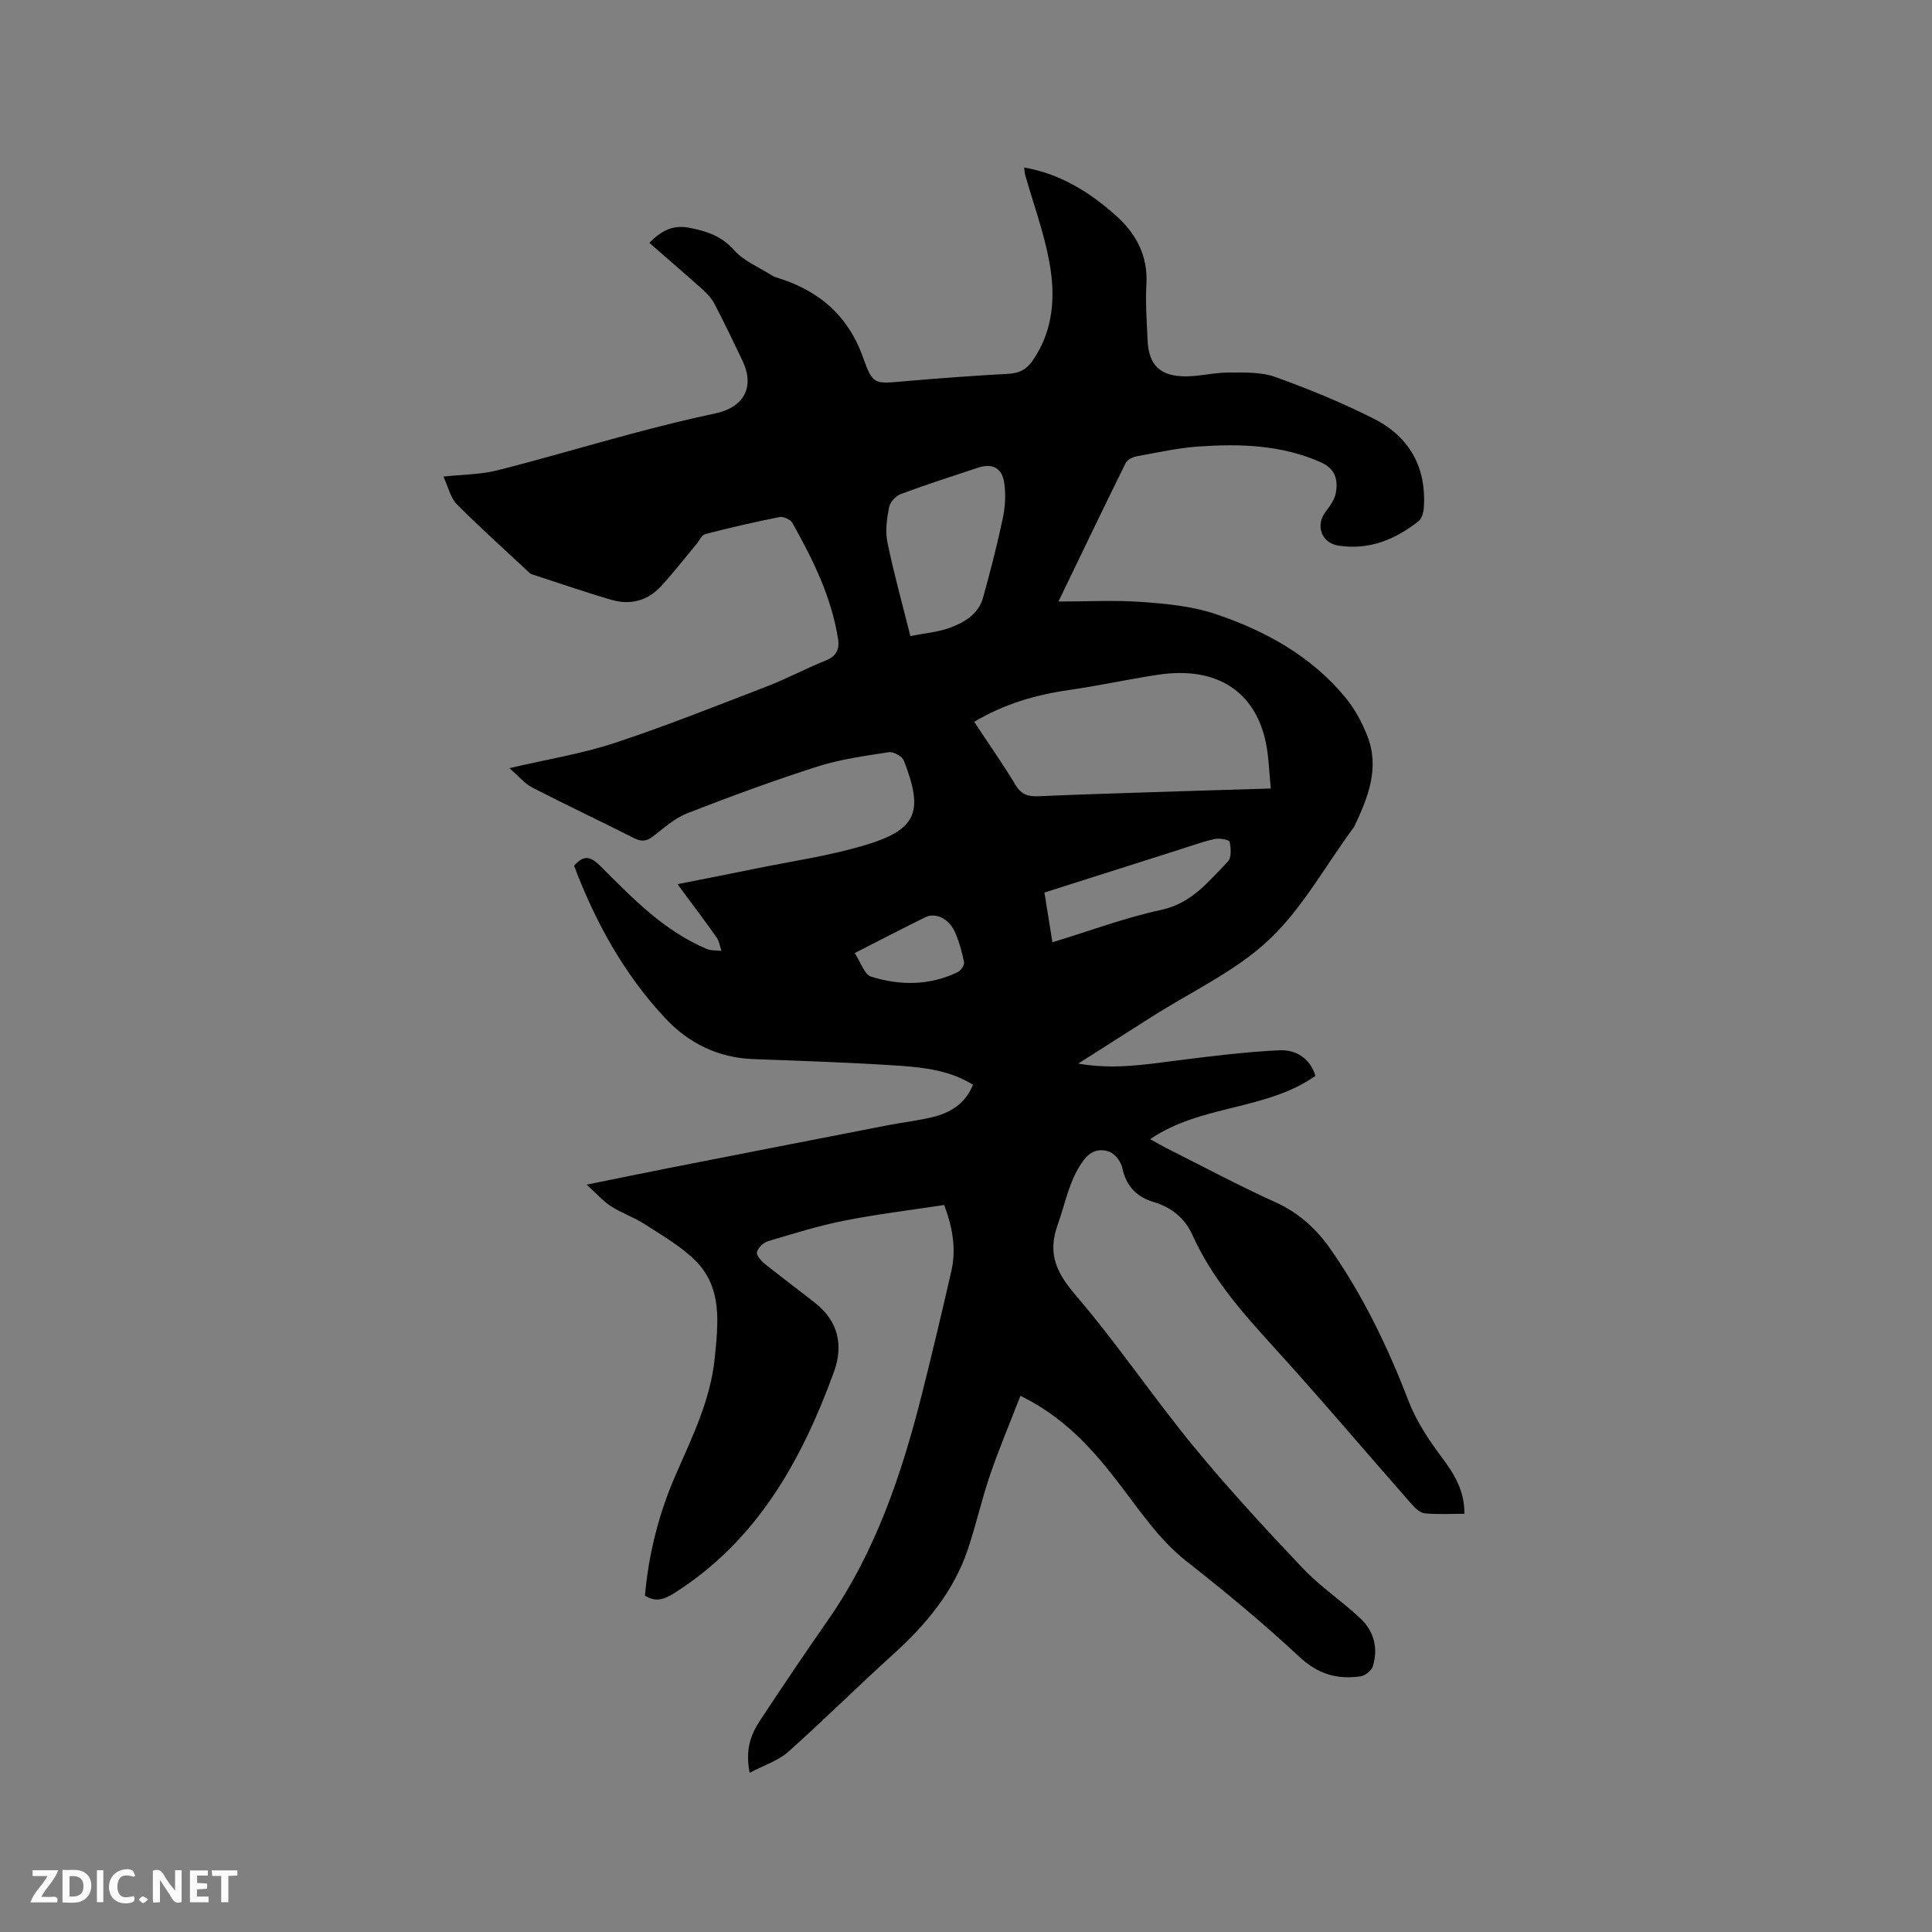 <svg enable-background="new 0 0 400 400" viewBox="0 0 400 400" xmlns="http://www.w3.org/2000/svg"><rect x="0" y="0" width="400" height="400" fill="#808080" stroke="none"/><path d="m155.21 367.04c-.96-4.83.26-7.97 2.14-10.82 4.6-6.98 9.27-13.9 14.05-20.76 9.86-14.15 15.26-30.15 19.43-46.65 2.15-8.51 4.17-17.06 6.13-25.62 1.05-4.57.28-9.02-1.47-13.71-6.93 1.06-13.86 1.89-20.68 3.24-5.34 1.06-10.58 2.7-15.81 4.26-.94.28-2.02 1.33-2.28 2.25-.17.61.83 1.8 1.57 2.39 3.46 2.79 7.05 5.43 10.53 8.19 4.79 3.8 5.82 8.8 3.82 14.28-6.7 18.34-15.92 34.91-33.04 45.75-1.89 1.2-3.73 2-6.07.53.76-8.65 2.87-17.01 6.36-25.01 3.43-7.86 7.25-15.58 8.1-24.29.69-7.11 1.63-14.46-4.04-20.09-3-2.99-6.84-5.18-10.44-7.51-2.21-1.43-4.78-2.3-7-3.72-1.62-1.04-2.94-2.57-5.05-4.48 6.28-1.27 11.62-2.38 16.96-3.43 15.16-2.98 30.33-5.94 45.5-8.89 3.01-.58 6.07-.93 9.05-1.64 3.74-.89 6.86-2.74 8.48-6.73-4.74-2.93-10.04-3.58-15.27-3.93-10.04-.68-20.1-1-30.16-1.37-7.3-.27-13.41-3.26-18.27-8.45-8.58-9.16-14.51-19.98-18.89-31.58 2.12-2.51 3.62-1.77 5.54.15 6.59 6.6 13.1 13.35 21.93 17.07.91.38 2.02.27 3.04.39-.32-.92-.45-1.98-.99-2.75-2.5-3.54-5.12-7-8.11-11.05 5.73-1.14 11.04-2.17 16.35-3.26 7.36-1.5 14.85-2.58 22.04-4.69 11.13-3.26 12.66-6.85 8.49-17.6-.35-.9-2.15-1.93-3.11-1.78-4.99.77-10.06 1.46-14.84 2.99-9.07 2.9-18.02 6.2-26.89 9.65-2.58 1.01-4.81 3.02-7.06 4.76-1.35 1.04-2.4 1.2-3.98.4-6.98-3.55-14.08-6.88-21.05-10.47-1.59-.82-2.81-2.35-4.75-4.02 7.81-1.83 14.95-2.97 21.73-5.2 10.73-3.54 21.25-7.75 31.81-11.82 4.04-1.56 7.88-3.65 11.91-5.25 2.2-.87 2.92-2.29 2.6-4.41-1.35-8.74-5.21-16.51-9.47-24.1-.4-.71-1.86-1.36-2.66-1.21-5.16 1.02-10.28 2.21-15.37 3.53-.74.19-1.23 1.36-1.84 2.09-2.44 2.92-4.77 5.95-7.35 8.74-2.75 2.98-6.34 3.91-10.19 2.79-5.48-1.59-10.87-3.47-16.3-5.23-.2-.07-.44-.11-.58-.25-5.09-4.74-10.27-9.39-15.18-14.32-1.31-1.32-1.74-3.5-2.78-5.73 4.07-.44 7.7-.42 11.11-1.28 9.32-2.34 18.53-5.1 27.82-7.58 5.72-1.52 11.47-2.98 17.26-4.19 6.02-1.25 8.35-5.44 5.72-10.97-1.87-3.92-3.75-7.83-5.75-11.68-.56-1.09-1.44-2.08-2.36-2.91-3.62-3.25-7.32-6.42-11.17-9.78 2.39-2.39 4.76-3.81 8.25-3.13 3.6.7 6.68 1.68 9.32 4.65 2.02 2.27 5.18 3.54 7.84 5.24.26.17.57.3.87.39 8.72 2.64 14.88 7.8 18.02 16.7 1.97 5.59 2.43 5.33 8.23 4.83 7.28-.63 14.58-1.18 21.88-1.57 2.25-.12 3.71-.93 4.96-2.74 4.36-6.3 4.75-13.38 3.45-20.45-1.12-6.09-3.29-11.98-4.99-17.97-.11-.37-.11-.77-.22-1.55 7.51 1.32 13.41 5.04 18.78 9.75 4.35 3.82 6.88 8.43 6.53 14.48-.22 3.8.08 7.63.24 11.44.22 5.23 2.56 7.58 7.92 7.57 2.95-.01 5.9-.79 8.85-.79 3.24 0 6.71-.14 9.67.92 6.95 2.49 13.83 5.32 20.42 8.65 7.37 3.73 10.94 10.1 10.33 18.5-.07.95-.43 2.21-1.12 2.74-4.83 3.78-10.22 6-16.52 5.03-3.54-.55-4.85-4.14-2.7-7 .88-1.16 1.85-2.47 2.11-3.83.53-2.75-.04-5.08-3.11-6.44-8.12-3.6-16.65-3.85-25.25-3.26-4.3.3-8.57 1.25-12.83 2.03-.84.15-1.96.7-2.3 1.39-4.72 9.56-9.33 19.17-13.92 28.68 5.93 0 11.63-.32 17.27.09 5.12.37 10.41.87 15.23 2.49 10.34 3.47 19.83 8.7 26.92 17.3 1.92 2.32 3.43 5.13 4.53 7.94 2.61 6.67.13 12.79-2.7 18.77-.09.19-.24.35-.37.52-5.71 7.77-10.48 16.55-17.4 23.03-6.92 6.47-16 10.64-24.13 15.82-4.87 3.1-9.74 6.2-15.26 9.71 7.36 1.26 13.79.2 20.26-.62 7.11-.9 14.25-1.81 21.4-2.14 3.32-.16 6.32 1.56 7.46 5.3-10.24 7.2-23.65 5.9-34.22 13.1 1.28.71 2.23 1.28 3.22 1.78 7.57 3.8 15.05 7.81 22.76 11.3 4.86 2.2 8.47 5.54 11.42 9.77 6.75 9.7 11.82 20.25 16.06 31.28 1.6 4.16 4.16 8.07 6.86 11.66 2.62 3.5 4.77 6.96 4.74 11.77-2.75 0-5.5.17-8.21-.09-.97-.09-2-1.08-2.72-1.9-9.73-11.06-19.24-22.33-29.17-33.21-6.32-6.93-12.35-13.93-16.24-22.58-1.54-3.42-4.34-5.68-8.01-6.77-3.55-1.06-5.69-3.3-6.48-7.06-.27-1.28-1.49-2.89-2.66-3.33-1.86-.7-3.78-.33-5.28 1.66-3.05 4.04-3.79 8.86-5.43 13.42-2.21 6.14-.18 10.06 3.84 14.76 8.53 9.96 15.89 20.92 24.22 31.07 7.18 8.75 14.89 17.08 22.67 25.3 3.61 3.82 8.11 6.78 11.95 10.41 2.8 2.65 3.73 6.18 2.55 9.93-.28.88-1.56 1.9-2.5 2.04-4.79.71-8.8-.41-12.62-3.96-7.44-6.93-15.29-13.45-23.3-19.73-6.15-4.82-10.23-11.27-14.91-17.25-5.26-6.73-10.95-12.89-19.62-17.13-2.14 5.53-4.39 10.84-6.26 16.29-1.71 5-2.88 10.19-4.53 15.21-2.93 8.92-8.72 15.84-15.59 22.05-7.3 6.6-14.28 13.56-21.63 20.1-2.06 1.87-4.97 2.77-8.05 4.4zm107.89-203.79c-.34-3.38-.4-6.44-1-9.4-2.12-10.45-9.94-16.05-22.43-14.14-6.17.94-12.28 2.28-18.46 3.17-6.89.99-13.39 2.91-19.51 6.57 2.95 4.47 5.93 8.72 8.61 13.15 1.2 1.98 2.66 2.34 4.73 2.25 7.73-.34 15.46-.58 23.19-.83 8.11-.27 16.24-.5 24.87-.77zm-74.62-31.56c3.12-.62 5.7-.82 8.05-1.67 3.1-1.12 6.05-2.84 7.01-6.32 1.5-5.39 2.9-10.82 4.06-16.3.5-2.33.65-4.85.35-7.21-.42-3.33-2.47-4.37-5.57-3.33-5.31 1.77-10.64 3.47-15.88 5.43-1.04.39-2.23 1.68-2.43 2.73-.45 2.35-.82 4.92-.35 7.22 1.31 6.39 3.07 12.68 4.76 19.45zm29.41 63.4c7.77-2.37 15.03-5.09 22.53-6.71 6.32-1.36 9.81-5.9 13.79-10 .78-.8.65-2.78.37-4.11-.08-.41-2.11-.79-3.11-.56-2.57.58-5.07 1.49-7.58 2.29-9.15 2.9-18.29 5.82-27.65 8.79.55 3.43 1.06 6.64 1.65 10.3zm-40.93 2.23c1.26 1.91 1.99 4.44 3.39 4.88 5.99 1.89 12.11 1.87 17.93-.93.65-.31 1.44-1.46 1.32-2.05-.44-2.16-1.03-4.35-1.94-6.35-1.24-2.72-4.02-3.99-6.08-2.97-4.65 2.29-9.24 4.68-14.62 7.42z" fill="#000001"/><g fill="#fafbfa"><path d="m37.59 393.81c-.92.31-1.52.05-2-.78-.7-1.2-1.52-2.34-2.47-3.78v4.59c-.55.03-.95.05-1.41.07-.03-.37-.06-.64-.06-.91 0-1.91 0-3.81 0-5.7 1.13-.41 1.77-.03 2.29.91.62 1.11 1.38 2.14 2.31 3.19v-4.2h1.35v6.61z"/><path d="m12.94 393.88v-6.75c1.9.19 3.93-.54 5.37 1.29.8 1.01.78 2.88.03 3.97-1.37 1.97-3.4 1.51-5.4 1.49m1.45-1.22c2.04.12 2.92-.58 2.89-2.21-.03-1.51-.98-2.19-2.89-2z"/><path d="m11.81 393.87h-5.49c.68-2.18 2.47-3.48 3.51-5.45h-3.08v-1.21h5.29c-.71 2.13-2.44 3.48-3.47 5.51.86 0 1.63.04 2.39-.01.79-.05 1.14.21.85 1.16"/><path d="m39.33 393.86v-6.61h3.7v1.07h-2.22v1.52c.68.04 1.34.09 2.07.13v1.07c-.72.05-1.38.09-2.1.14v1.48h2.4v1.19h-3.85z"/><path d="m27.71 388.56c-1.15-.3-2.46-.61-3.1.64-.37.73-.41 1.93-.06 2.67.63 1.35 1.99.93 3.17.68.35.94-.01 1.32-.93 1.46-1.62.25-3.05-.27-3.76-1.48-.73-1.24-.6-3.03.31-4.17.88-1.11 2.71-1.7 4-1.16.32.13.44.74.65 1.12-.1.08-.19.16-.28.24"/><path d="m49.15 387.24v1.07c-.59.02-1.17.05-1.87.08v5.44h-1.48v-5.44h-1.85c-.05-.4-.08-.73-.13-1.15z"/><path d="m20.06 387.21h1.33v6.62h-1.33z"/><path d="m30.68 393.25c-.49.38-.8.79-1.05.76-.32-.05-.6-.45-.9-.7.26-.24.51-.64.8-.67.29-.04.62.3 1.15.61"/></g></svg>